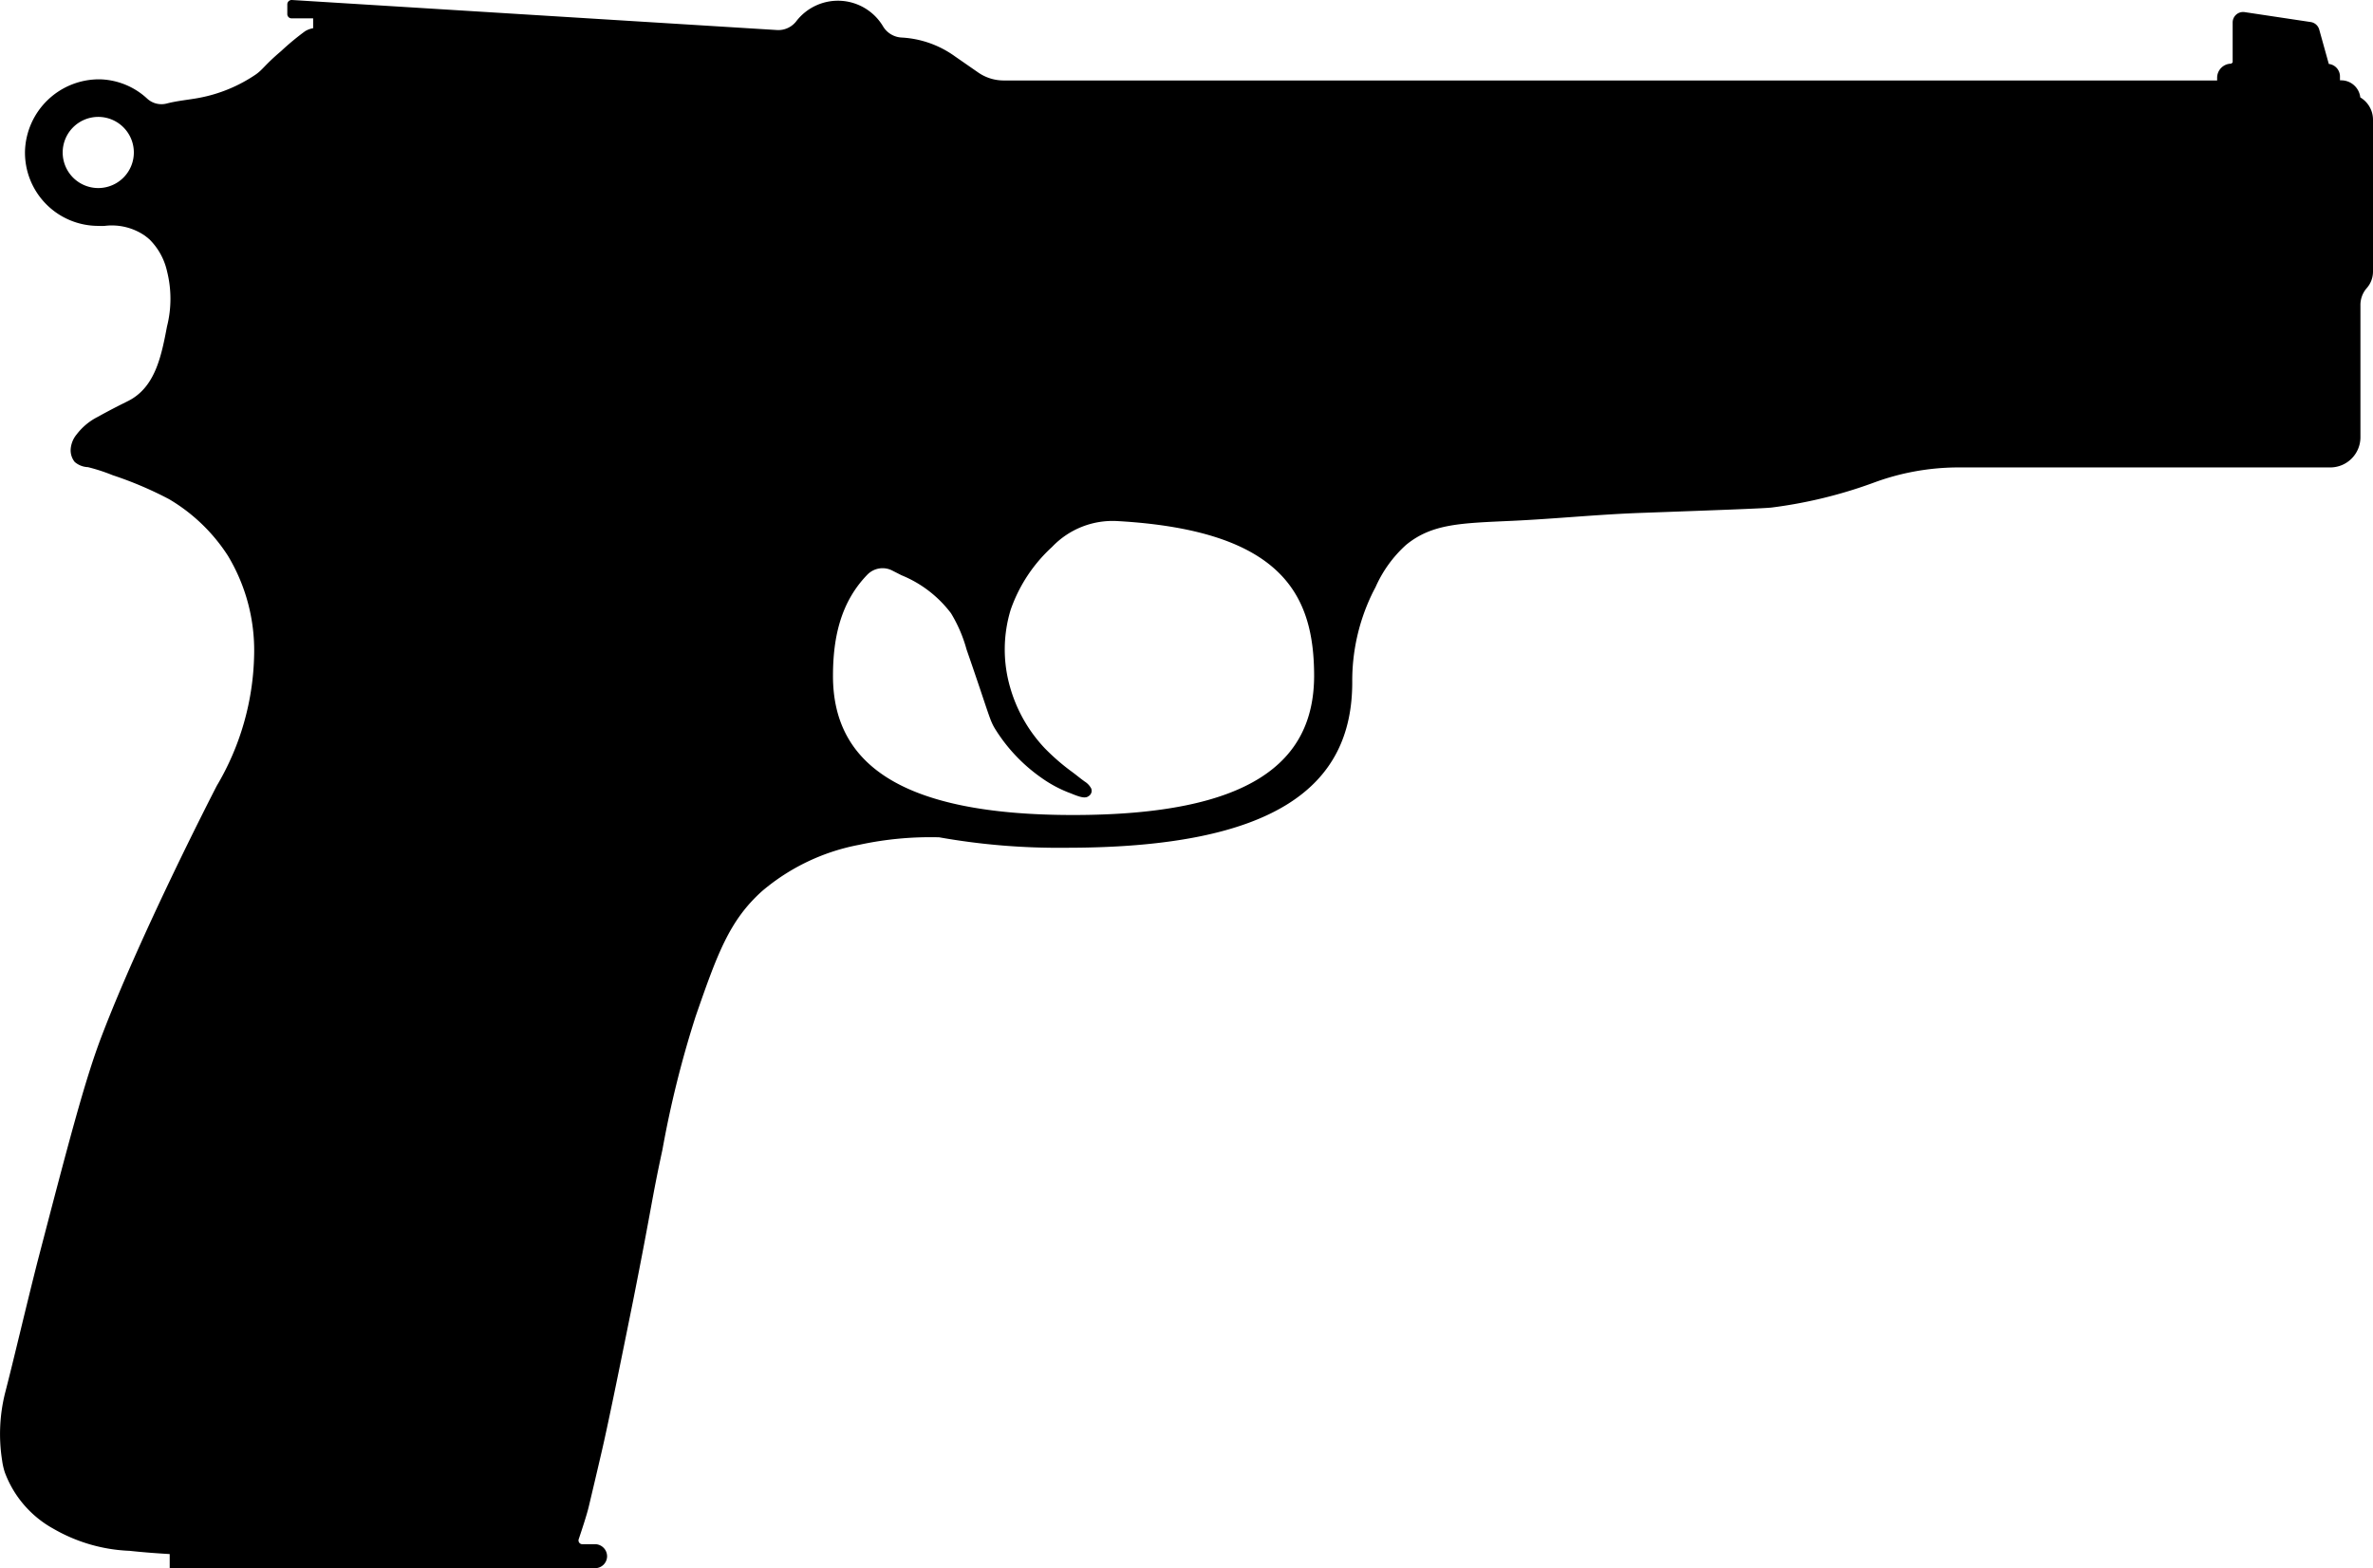 <svg xmlns="http://www.w3.org/2000/svg" viewBox="0 0 168.08 111.1"><title>27</title><g id="Layer_2" data-name="Layer 2"><g id="Layer_1-2" data-name="Layer 1"><path id="_27" data-name="27" d="M167.18,6.9a1.36,1.36,0,0,0-1.35-1.21h-.09V5.41a.89.89,0,0,0-.79-.88l-.68-2.44a.74.74,0,0,0-.61-.53L159,.86a.74.74,0,0,0-.86.73V4.42l-.1.09a1,1,0,0,0-1,1v.19H71.09a3.17,3.17,0,0,1-1.84-.59L67.65,4a7.11,7.11,0,0,0-3.77-1.34,1.63,1.63,0,0,1-1.32-.77,3.72,3.72,0,0,0-6.14-.41,1.61,1.61,0,0,1-1.35.65L20.68,0a.31.31,0,0,0-.33.3V1a.3.3,0,0,0,.31.3h1.52V2a1.61,1.61,0,0,0-.57.21,18.49,18.49,0,0,0-1.7,1.41c-1.18,1-1.27,1.29-1.8,1.66a10.62,10.62,0,0,1-4,1.65c-.74.14-1.51.2-2.29.4A1.49,1.49,0,0,1,10.44,7,5.12,5.12,0,0,0,7.12,5.62a5.25,5.25,0,0,0-5.35,5.09A5.19,5.19,0,0,0,7,16a3,3,0,0,0,.42,0,4.13,4.13,0,0,1,2.85.7l.3.24a4.59,4.59,0,0,1,1.26,2.27,8,8,0,0,1,0,3.91c-.38,2-.79,4.06-2.43,5.1-.41.26-.7.33-2.5,1.32a4.35,4.35,0,0,0-1.47,1.23,1.85,1.85,0,0,0-.42,1,1.32,1.32,0,0,0,.28.95,1.52,1.52,0,0,0,.94.37,12.78,12.78,0,0,1,1.75.57,26.14,26.14,0,0,1,4,1.7,12.54,12.54,0,0,1,4.16,4A13,13,0,0,1,18,46.39a18.85,18.85,0,0,1-2.64,9.26c-.42.81-5.45,10.62-8.19,17.82-1.18,3.11-2.3,7.41-4.54,16C1.72,93.07,1,96.2.35,98.71a12,12,0,0,0-.2,4.74,4.8,4.8,0,0,0,.19.84,7.57,7.57,0,0,0,3.45,4,11.66,11.66,0,0,0,5.38,1.56c1,.11,2,.18,2.85.23v1H42.15a.85.85,0,0,0,.85-.85v0a.86.86,0,0,0-.85-.85h-.94A.27.27,0,0,1,41,109c.19-.57.56-1.68.7-2.27.27-1.13.59-2.49.94-4s1-4.62,2.2-10.58c1.39-7,1.28-7,2.08-10.71A73.57,73.57,0,0,1,49.27,72c1.55-4.47,2.4-6.81,4.72-8.89a14.88,14.88,0,0,1,6.87-3.27,23.83,23.83,0,0,1,5.66-.53,48.39,48.39,0,0,0,9,.74c14.93,0,20.26-4.42,20.26-11.72v0a14.15,14.15,0,0,1,1.38-6.21c.09-.19.18-.36.27-.53a8.81,8.81,0,0,1,2.17-3c1.85-1.51,3.89-1.53,7.56-1.7,3-.14,6-.45,9.07-.56,5.83-.21,8.75-.32,9.26-.38a32.93,32.93,0,0,0,7.17-1.74,17.33,17.33,0,0,1,6-1.1h26.43A2.14,2.14,0,0,0,167.19,31V21.64a1.81,1.81,0,0,1,.42-1.2,1.78,1.78,0,0,0,.47-1.2V8.46A1.84,1.84,0,0,0,167.18,6.9ZM7,13.32A2.52,2.52,0,1,1,9.48,10.8,2.52,2.52,0,0,1,7,13.32ZM76,57.73c-12.34,0-17-3.72-17-9.85,0-2.75.56-5.26,2.46-7.2a1.5,1.5,0,0,1,1.75-.26l.65.33a8.32,8.32,0,0,1,3.5,2.69A10,10,0,0,1,68.46,46c1.68,4.84,1.62,5,2.08,5.72a11.86,11.86,0,0,0,3.26,3.4,8.88,8.88,0,0,0,2.08,1.09c.65.27,1,.36,1.23.18a.44.44,0,0,0,.18-.54,1.28,1.28,0,0,0-.46-.49c-.41-.3-.59-.46-.89-.68A15.41,15.41,0,0,1,74,53a10.44,10.44,0,0,1-2.46-4.34,9.64,9.64,0,0,1,.05-5.48,10.85,10.85,0,0,1,2.93-4.44l0,0a5.92,5.92,0,0,1,4.63-1.83c11.82.67,13.93,5.35,13.93,11C93.05,54,88.58,57.73,76,57.73Z"/></g></g></svg>